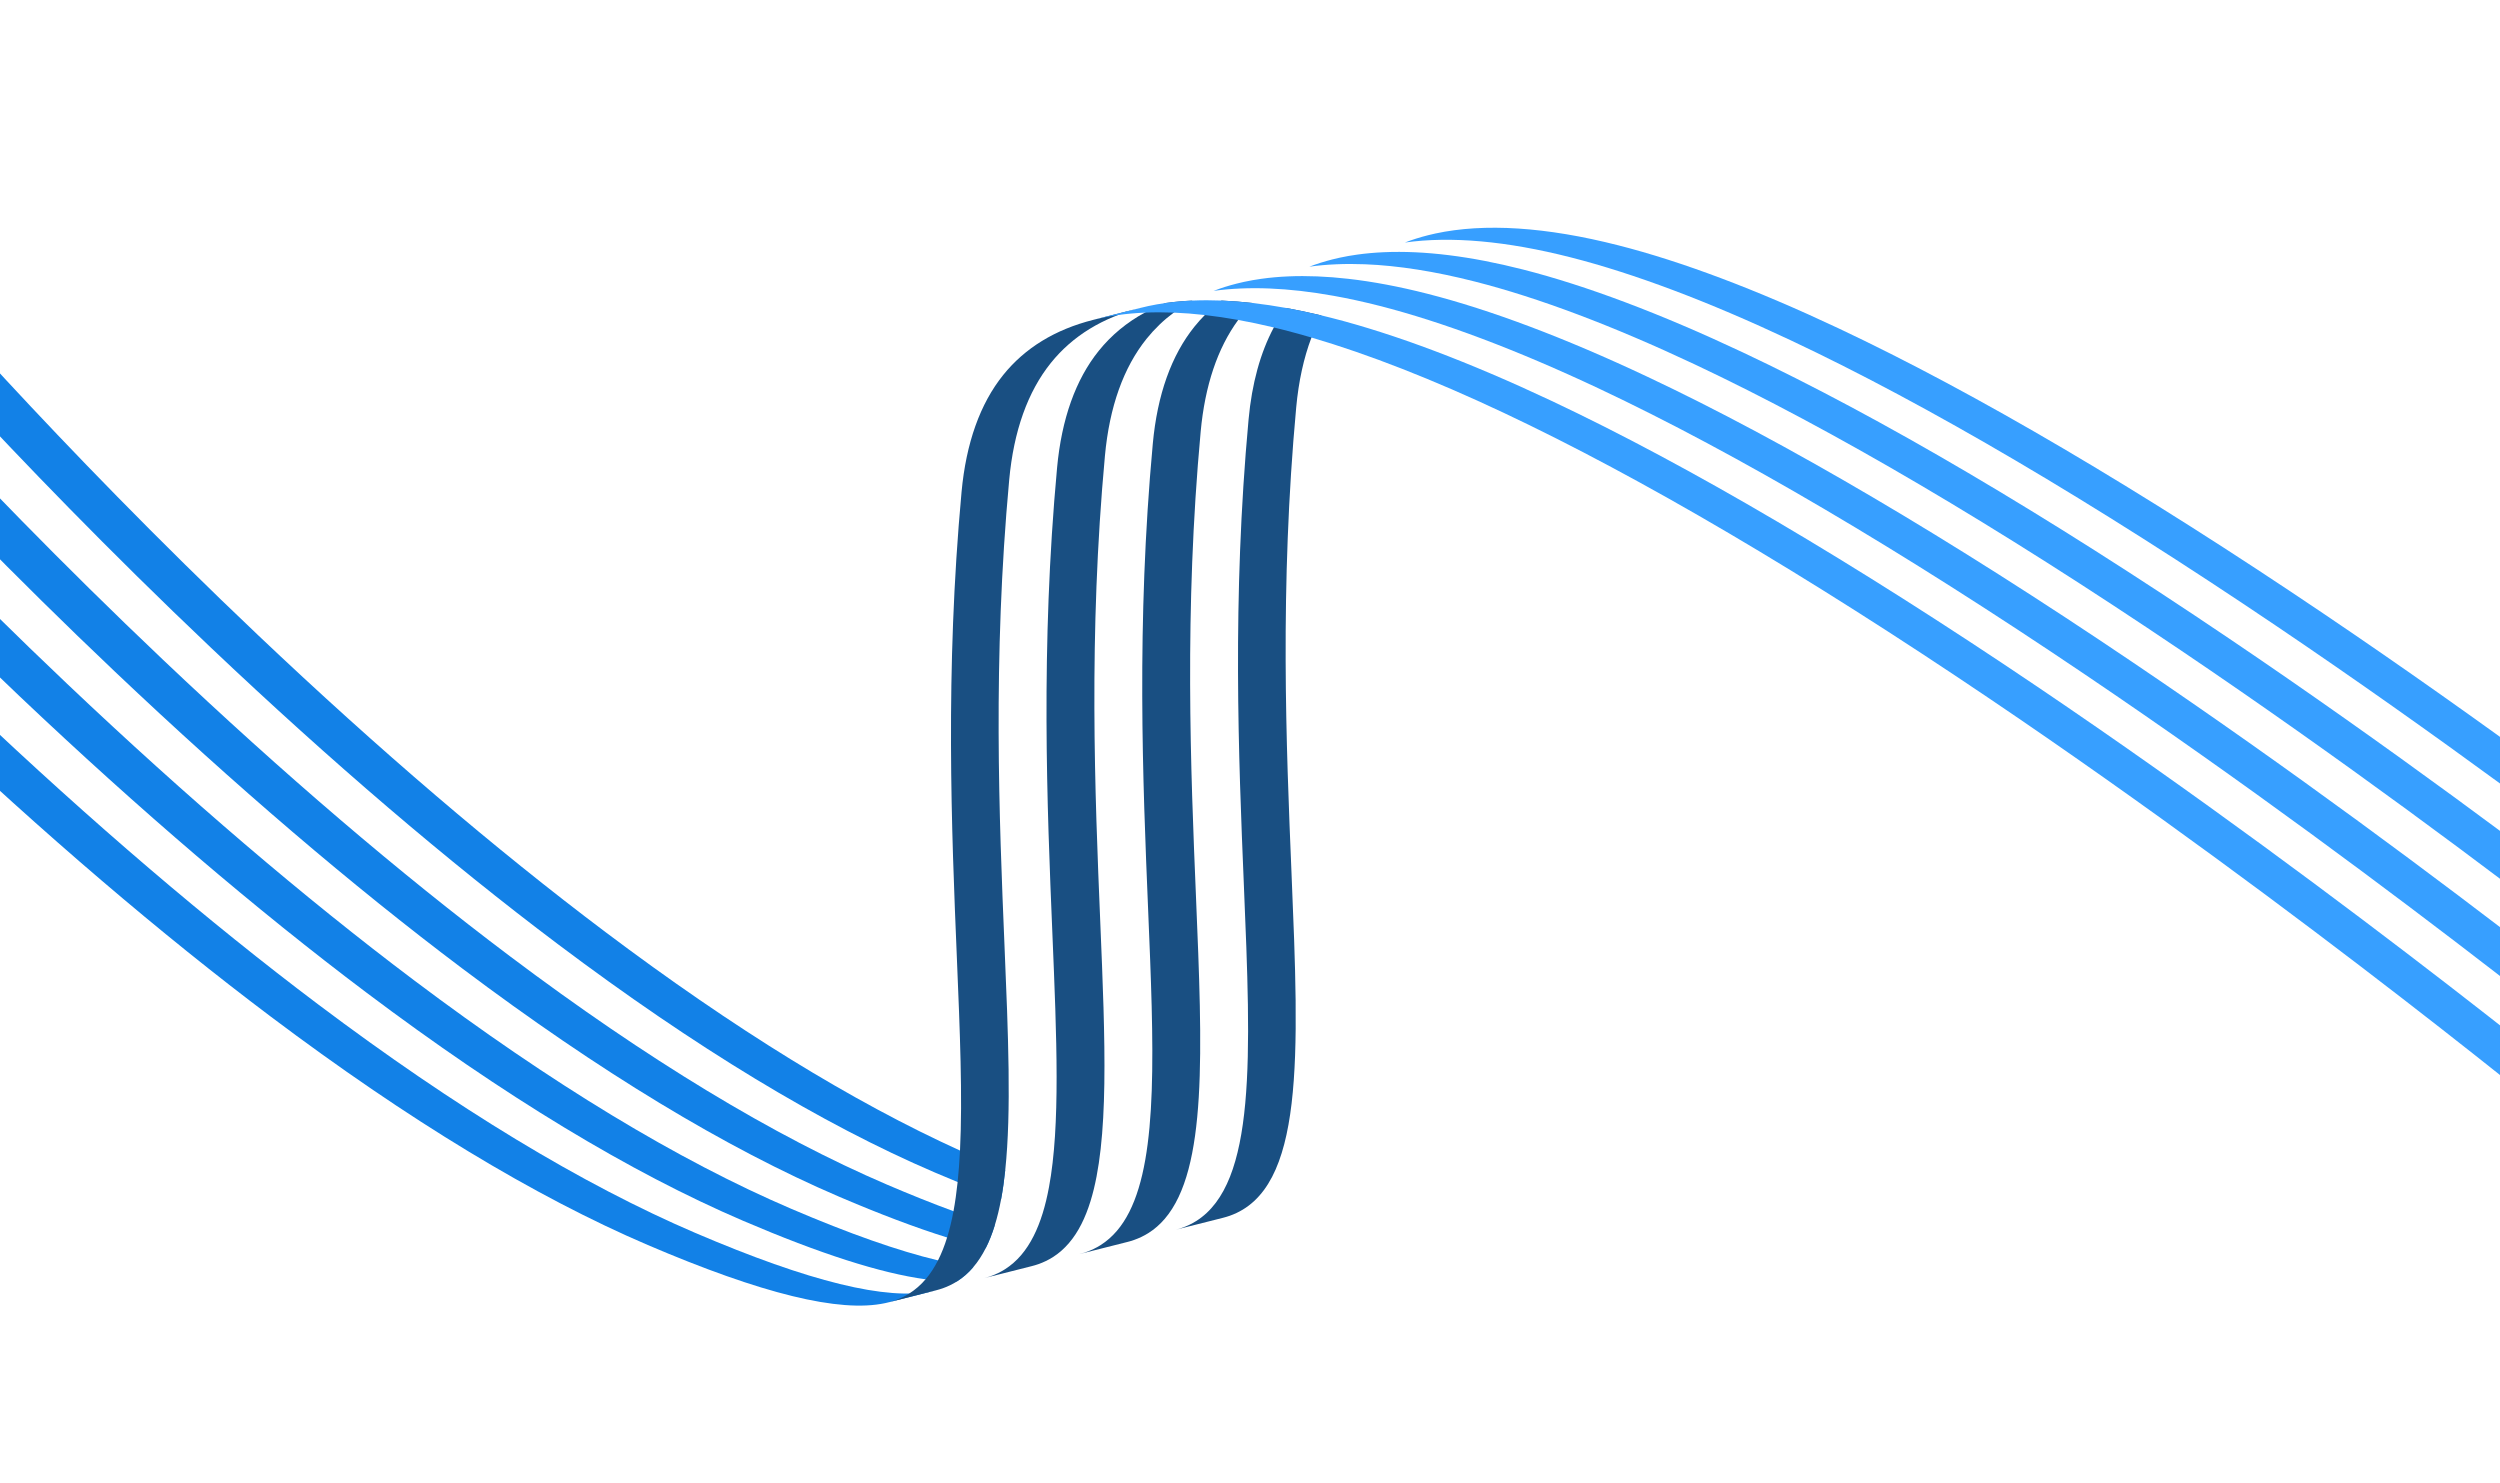 <svg width="1920" height="1139" viewBox="0 0 1920 1139" fill="none" xmlns="http://www.w3.org/2000/svg">
<path d="M-108.122 216.31C-107.008 217.61 4.744 348.317 161.976 497.404C254.23 584.873 343.846 661.467 428.349 725.03C533.604 804.238 631.024 863.247 717.89 900.449C723.87 903.013 729.74 905.47 735.472 907.815C747.136 912.601 758.276 916.944 768.876 920.854C770.173 913.863 771.229 906.426 772.037 898.571C766.301 896.22 760.458 893.769 754.478 891.205C748.785 888.767 743.066 886.245 737.295 883.614C654.82 846.196 563.295 789.806 464.937 715.786C380.431 652.218 290.818 575.629 198.561 488.154C41.322 339.075 -70.433 208.364 -71.541 207.055L-108.125 216.304L-108.122 216.31Z" fill="#1281E7"/>
<path d="M-181.668 234.893C-180.55 236.199 -68.795 366.911 88.43 515.987C180.691 603.467 270.321 680.045 354.807 743.619C460.059 822.821 557.492 881.833 644.358 919.035C675.507 932.361 703.125 942.806 727.372 950.398C737.877 953.689 747.744 956.444 756.995 958.658C759.692 953.35 762.001 947.467 763.985 941.057C753.988 937.924 743.424 934.313 732.283 930.209C716.403 924.377 699.366 917.552 681.121 909.746C594.254 872.544 496.835 813.536 391.562 734.338C307.076 670.765 217.454 594.178 125.196 506.704C-32.029 357.608 -143.794 226.899 -144.885 225.599L-181.657 234.891L-181.668 234.893Z" fill="#1281E7"/>
<path d="M-255.2 253.479C-254.085 254.78 -142.333 385.486 14.898 534.573C107.159 622.053 196.789 698.631 281.275 762.204C386.527 841.407 483.956 900.413 570.823 937.616C629.795 962.87 676.179 977.769 710.835 982.504C719.593 983.707 727.61 984.259 734.889 984.165C739.58 981.203 743.75 977.541 747.468 973.197C739.111 972.051 730.093 970.311 720.382 967.979C689.754 960.659 652.292 947.46 607.582 928.321C520.715 891.119 423.293 832.105 318.041 752.902C233.535 689.334 143.922 612.745 51.668 525.276C-105.571 376.197 -217.323 245.491 -218.427 244.188L-255.2 253.479Z" fill="#1281E7"/>
<path d="M-328.547 272.018C-327.432 273.318 -215.677 404.03 -58.449 553.112C33.809 640.586 123.432 717.172 207.927 780.743C313.19 859.943 410.612 918.957 497.479 956.16C585.076 993.656 644.883 1008.33 679.763 1000.81C680.559 1000.64 681.348 1000.45 682.121 1000.26L718.706 991.01C717.936 991.209 717.143 991.388 716.347 991.562C681.464 999.072 621.661 984.406 534.064 946.91C447.197 909.708 349.775 850.694 244.512 771.493C160.016 707.923 70.394 631.337 -21.864 543.862C-179.092 394.781 -290.858 264.071 -291.962 262.768L-328.547 272.018Z" fill="#1281E7"/>
<path d="M902.802 944.486L939.12 935.306C940.959 934.837 942.742 934.312 944.434 933.713C1002.01 913.38 997.759 811.636 991.892 670.819C987.817 572.907 982.742 451.042 995.486 312.881C997.337 292.878 1001.25 274.954 1007.2 259.235C1009.47 253.247 1012.03 247.583 1014.86 242.246C1005.55 240.015 996.481 238.103 987.655 236.506C984.244 241.169 981.13 246.173 978.287 251.493C967.944 270.861 961.447 294.52 958.908 322.122C946.157 460.291 951.24 582.148 955.304 680.062C960.795 811.389 964.842 908.735 918.673 937.754L918.663 937.757C915.315 939.85 911.734 941.592 907.846 942.957C906.254 943.523 904.56 944.038 902.816 944.489L902.802 944.486Z" fill="#194F82"/>
<path d="M829.308 963.056L865.773 953.844C867.612 953.375 869.388 952.839 871.08 952.241C874.992 950.857 878.594 949.109 881.966 946.997C886.644 944.051 890.799 940.405 894.5 936.092C927.255 897.858 923.457 807.316 918.541 689.351C914.46 591.429 909.381 469.578 922.129 331.402C925.39 296.18 935.064 267.384 950.941 245.718C951.991 244.296 953.057 242.901 954.15 241.532C956.638 238.445 959.259 235.504 962.038 232.709C953.823 231.764 945.838 231.146 938.117 230.833C933.554 234.231 929.292 237.937 925.324 241.94C922.528 244.746 919.875 247.715 917.374 250.818C899.603 272.903 888.828 303.134 885.356 340.694C872.602 478.858 877.688 600.72 881.762 698.632C886.142 803.583 889.612 886.828 867.257 930.85C864.501 936.276 861.356 941.108 857.766 945.309C854.058 949.65 849.879 953.315 845.19 956.283C841.831 958.398 838.196 960.148 834.294 961.529C832.681 962.101 831.011 962.597 829.277 963.045L829.308 963.056Z" fill="#194F82"/>
<path d="M755.725 981.656L792.228 972.427C794.074 971.97 795.85 971.433 797.542 970.835C801.453 969.451 805.075 967.699 808.438 965.588L808.448 965.586C813.14 962.624 817.295 958.958 821.003 954.617C824.614 950.392 827.773 945.543 830.54 940.075C833.21 934.8 835.511 928.945 837.491 922.568C851.997 875.765 848.852 800.25 844.999 707.94C840.925 610.029 835.853 488.17 848.594 350.002C852.069 312.448 862.84 282.211 880.611 260.127C886.697 252.573 893.632 245.893 901.433 240.096C905.948 236.717 910.771 233.637 915.857 230.863C908.738 231.166 901.864 231.785 895.255 232.709C889.614 234.867 884.243 237.342 879.164 240.108C865.276 247.672 853.49 257.464 843.852 269.421C826.078 291.5 815.307 321.737 811.831 359.291C799.08 497.461 804.162 619.318 808.244 717.24C811.579 797.266 814.4 864.671 805.633 911.677C804.309 918.861 802.698 925.561 800.778 931.761C798.801 938.182 796.475 944.056 793.778 949.364C791.027 954.821 787.862 959.678 784.265 963.907C780.557 968.247 776.377 971.913 771.675 974.877C768.316 976.993 764.701 978.738 760.79 980.121C759.176 980.693 757.482 981.208 755.738 981.659L755.725 981.656Z" fill="#194F82"/>
<path d="M682.6 1000.13L718.685 991.016C720.525 990.547 722.301 990.011 724 989.424C727.911 988.04 731.533 986.287 734.889 984.166C739.581 981.204 743.75 977.542 747.468 973.198C751.079 968.972 754.231 964.113 757.002 958.65C759.699 953.343 762.008 947.46 763.992 941.05C765.929 934.819 767.548 928.073 768.876 920.855C770.172 913.864 771.228 906.427 772.036 898.572C776.766 853.536 774.328 794.597 771.467 726.526C767.393 628.615 762.308 506.753 775.062 368.588C778.513 331.034 789.309 300.797 807.079 278.713C823.74 258.008 846.873 243.811 876.219 236.4L839.635 245.649C810.302 253.063 787.155 267.257 770.491 287.956C752.721 310.041 741.949 340.278 738.474 377.832C725.723 516.002 730.805 637.859 734.879 735.77C737.231 792.249 739.322 842.442 737.284 883.618C736.854 892.07 736.263 900.152 735.462 907.819C734.626 915.726 733.576 923.194 732.279 930.204C730.931 937.427 729.308 944.168 727.371 950.398C725.39 956.814 723.085 962.683 720.375 967.988C717.601 973.445 714.445 978.299 710.828 982.513C707.117 986.849 702.937 990.514 698.239 993.465C694.89 995.558 691.299 997.303 687.412 998.668C685.864 999.209 684.252 999.703 682.59 1000.13L682.6 1000.13Z" fill="#194F82"/>
<path d="M1078.96 186.26C1114.32 181.294 1157.08 185.106 1206.29 197.653C1255.14 210.103 1311.94 231.519 1375.17 261.299C1480.83 311.065 1606.54 385.039 1748.84 481.156C1990.72 644.533 2199.79 817.861 2201.88 819.599L2238.47 810.356C2236.4 808.62 2027.3 635.291 1785.43 471.906C1643.13 375.801 1517.41 301.83 1411.76 252.05C1348.54 222.272 1291.72 200.853 1242.88 188.409C1187.38 174.258 1140.11 171.209 1102.36 179.337C1100.42 179.761 1098.52 180.201 1096.65 180.678C1090.48 182.241 1084.57 184.095 1078.96 186.26Z" fill="#379FFF"/>
<path d="M1005.57 204.822C1012.17 203.893 1019.05 203.28 1026.17 202.977C1033.29 202.66 1040.69 202.659 1048.31 202.96C1073.78 203.97 1102.01 208.404 1132.75 216.248C1181.6 228.683 1238.42 250.108 1301.64 279.885C1407.29 329.659 1533 403.634 1675.3 499.744C1917.18 663.127 2126.26 836.461 2128.35 838.191L2165.11 828.902C2163.04 827.167 1953.94 653.832 1712.06 490.455C1569.77 394.337 1444.05 320.365 1338.4 270.596C1275.18 240.819 1218.37 219.4 1169.52 206.95C1129.5 196.76 1093.77 192.323 1062.79 193.697C1055.73 194.007 1048.89 194.623 1042.32 195.536C1037.75 196.176 1033.32 196.956 1029 197.884C1027.06 198.302 1025.16 198.748 1023.29 199.225C1017.11 200.79 1011.19 202.655 1005.56 204.825L1005.57 204.822Z" fill="#379FFF"/>
<path d="M932.014 223.414C938.61 222.487 945.486 221.874 952.606 221.571C959.777 221.254 967.215 221.248 974.886 221.555C982.617 221.866 990.586 222.494 998.817 223.428C1007.05 224.367 1015.55 225.625 1024.27 227.196C1035.53 229.214 1047.18 231.765 1059.23 234.831C1108.08 247.28 1164.88 268.702 1228.11 298.477C1333.76 348.245 1459.47 422.22 1601.77 518.336C1843.65 681.713 2052.73 855.053 2054.82 856.783L2091.58 847.488C2089.51 845.753 1880.41 672.424 1638.53 509.047C1496.24 412.928 1370.52 338.956 1264.87 289.188C1201.65 259.399 1144.84 237.991 1095.99 225.542C1074.55 220.081 1054.34 216.268 1035.44 214.124C1027.25 213.185 1019.33 212.571 1011.66 212.264C1003.97 211.954 996.546 211.957 989.386 212.271C982.266 212.574 975.393 213.193 968.783 214.116C964.217 214.756 959.782 215.536 955.47 216.464C953.532 216.888 951.635 217.339 949.758 217.805C943.556 219.376 937.644 221.238 932.017 223.419L932.014 223.414Z" fill="#379FFF"/>
<path d="M839.642 245.641C841.522 245.161 843.433 244.712 845.36 244.291C849.652 243.369 854.04 242.588 858.578 241.962C865.174 241.035 872.047 240.417 879.161 240.102C886.332 239.786 893.759 239.783 901.43 240.09C909.145 240.392 917.12 241.012 925.341 241.948C933.627 242.894 942.17 244.152 950.945 245.724C959.818 247.321 968.931 249.242 978.294 251.485C980.806 252.09 983.331 252.717 985.879 253.364C992.823 255.138 999.941 257.086 1007.19 259.224C1051.04 272.073 1100.54 291.459 1154.77 317.007C1260.42 366.776 1386.13 440.75 1528.43 536.866C1770.31 700.243 1979.38 873.572 1981.48 875.307L2018.06 866.066C2015.99 864.331 1806.9 690.999 1565.01 527.617C1422.72 431.512 1297.01 357.537 1191.35 307.758C1128.12 277.985 1071.31 256.564 1022.46 244.114C1019.92 243.467 1017.39 242.84 1014.87 242.238C1005.56 240.007 996.488 238.095 987.662 236.498C978.88 234.915 970.334 233.651 962.052 232.712C953.837 231.767 945.852 231.149 938.13 230.836C930.46 230.529 923.042 230.53 915.861 230.849C908.741 231.152 901.868 231.771 895.258 232.694C890.693 233.334 886.257 234.114 881.945 235.042C880.028 235.46 878.114 235.903 876.233 236.383L839.649 245.632L839.642 245.641Z" fill="#379FFF"/>
</svg>
